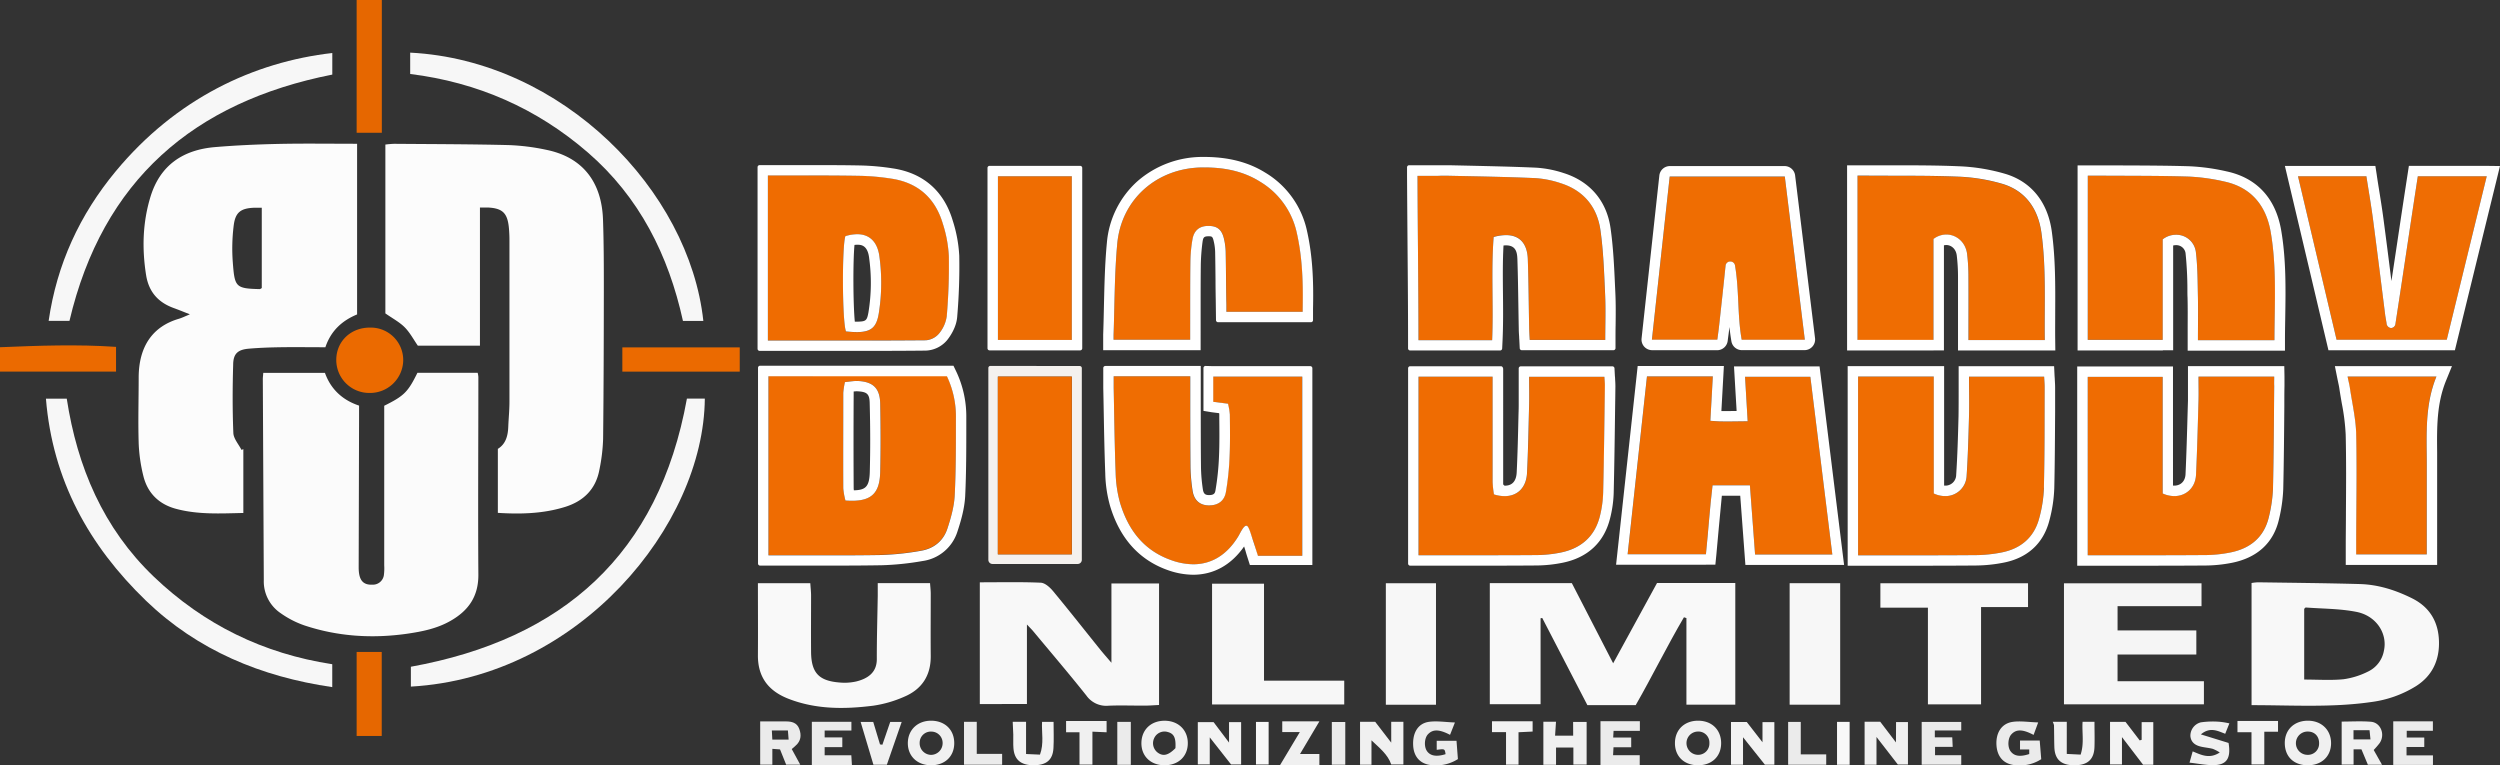 <svg xmlns="http://www.w3.org/2000/svg" viewBox="0 0 1200.66 367.58"><rect x="0" y="0" width="1200.66" height="367.58" fill="#333333" stroke="none"/><defs><style>.cls-1{fill:none;}.cls-2{fill:#fcfcfc;}.cls-3{fill:#fbfbfb;}.cls-4{fill:#f9f9f9;}.cls-5{fill:#f8f8f8;}.cls-6{fill:#f5f5f5;}.cls-7{fill:#f7f7f7;}.cls-8{fill:#f4f1ee;}.cls-9{fill:#e66700;}.cls-10{fill:#eb6a00;}.cls-11{fill:#f0f0f0;}.cls-12{fill:#f3f3f3;}.cls-13{fill:#ebebeb;}.cls-14{fill:#ef6d02;}.cls-15{fill:#fff;}.cls-16{fill:#ef6c02;}.cls-17{fill:#ef6d03;}.cls-18{fill:#ef6c01;}</style></defs><g id="Layer_2" data-name="Layer 2"><g id="Layer_1-2" data-name="Layer 1"><path class="cls-1" d="M1108.37,351.34a5.59,5.59,0,0,0-.27,11.18,5.37,5.37,0,0,0,5.68-5.47C1113.84,353.64,1111.65,351.33,1108.37,351.34Z"/><path class="cls-1" d="M815.29,351.34a5.56,5.56,0,0,0-5.33,5.42,5.62,5.62,0,0,0,5.52,5.76,5.42,5.42,0,0,0,5.48-5.7A5.28,5.28,0,0,0,815.29,351.34Z"/><path class="cls-1" d="M417.45,124.05c-.76-6.51-4.1-6.53-5.72-6.53h0a10.64,10.64,0,0,0-1.34.09c-.76,7.86-.66,28.6.16,36.87l.88,0h.45c4-.11,4.51-.53,5.24-4.59A87.69,87.69,0,0,0,417.45,124.05Z"/><path class="cls-1" d="M124.73,138.85c.27,0,.54-.26,1-.49V99.76c-1.53,0-2.51,0-3.49,0-6.52.24-9.2,2.11-10,8.6a89.39,89.39,0,0,0-.4,17.84C112.75,137.78,113.12,138.58,124.73,138.85Z"/><path class="cls-1" d="M1130.3,350.69v4.42h8.13c-.17-1.72-.3-3-.45-4.42Z"/><path class="cls-1" d="M370.69,350.81c.08,1.6.16,3,.23,4.38h7.83c-.14-1.77-.23-2.95-.35-4.38Z"/><path class="cls-1" d="M411.64,188h-.3c-.39,0-.84,0-1.33.08a5,5,0,0,0-.05.63c0,13.59-.08,29.66,0,45.81a6.26,6.26,0,0,0,.1,1c5.56-.13,7.47-1.65,7.64-8.92.24-10.1.23-20.78,0-32.65C417.6,189.25,416.53,188.19,411.64,188Z"/><path class="cls-1" d="M447.45,351.36a5.37,5.37,0,0,0-5.77,5.41,5.52,5.52,0,1,0,11,.05A5.44,5.44,0,0,0,447.45,351.36Z"/><path class="cls-1" d="M560.79,351.54a5.45,5.45,0,0,0-6.52,3.09,5.64,5.64,0,0,0,2,7c2.52,1.69,5,1,8.26-2.31C564.8,354.29,563.82,352.34,560.79,351.54Z"/><path class="cls-1" d="M513.75,180.86h0Z"/><path class="cls-1" d="M480.23,266.23h0Z"/><path class="cls-1" d="M514.75,265.23h0V181.86h0Z"/><path class="cls-1" d="M1131.7,293.86c-7.93-1.56-16.18-1.49-24.29-2.1-.24,0-.5.4-.79.64v33.93c6.67,0,12.85.45,18.91-.16a37.76,37.76,0,0,0,11.77-3.69,13.76,13.76,0,0,0,7.61-10C1146.74,304.31,1141.29,295.74,1131.7,293.86Z"/><path class="cls-2" d="M200.66,166H230.5V99.67c1.71,0,2.84,0,4,0,6.77.38,9.16,2.63,9.87,9.42a63.73,63.73,0,0,1,.3,6.48q0,38.74,0,77.48c0,4-.42,8-.57,12-.17,4.35-1.25,8.24-5,10.52v30.74c11.13.69,21.89.39,32.35-2.88,8.78-2.75,14.64-8.46,16.39-17.68a86.35,86.35,0,0,0,1.81-14.82c.27-23.81.32-47.63.35-71.45,0-11.33,0-22.66-.4-34-.62-18.31-10-29.95-27-33.48a103.65,103.65,0,0,0-18.3-2.32c-18.31-.45-36.64-.46-55-.61a41.62,41.62,0,0,0-4.22.36v81.08c3.48,2.44,6.81,4.18,9.32,6.72S198.64,163.1,200.66,166Z"/><path class="cls-2" d="M119.47,167.46c5-.43,10-.61,15-.69,7.3-.11,14.6,0,21.8,0,2.76-8.21,8.33-12.9,15.23-15.76V69.05c-12.65,0-25-.19-37.27.06-10.31.22-20.64.67-30.91,1.53-15.36,1.28-26.41,8.64-31.06,23.89-3.75,12.31-4.11,24.85-2.1,37.56,1.29,8.12,5.81,13.17,13.34,15.88,2.33.84,4.62,1.78,7.69,3-2.31.94-3.8,1.7-5.39,2.16-12.05,3.57-19.17,12.74-19.2,28.17,0,10.49-.33,21,0,31.48a76.68,76.68,0,0,0,2.23,15.72c2,8.27,7.45,13.64,15.66,15.86,10.58,2.86,21.38,2.24,32.38,2V215.68l-.88.4c-1.37-2.71-3.8-5.37-3.92-8.12-.45-11-.4-22-.08-33C112.07,169.81,114.28,167.91,119.47,167.46Zm-7.24-59.1c.79-6.49,3.47-8.36,10-8.6,1,0,2,0,3.49,0v38.6c-.44.23-.71.49-1,.49-11.61-.27-12-1.07-12.9-12.65A89.39,89.39,0,0,1,112.23,108.36Z"/><path class="cls-3" d="M229.74,276c-.21-31.64,0-63.3,0-94.95a11.14,11.14,0,0,0-.33-2H200.47c-4.54,9.23-6.4,11.09-15.94,15.82v5.18q0,35.73,0,71.47a24.75,24.75,0,0,1-.14,4.48,5.33,5.33,0,0,1-5.48,4.8c-4.65.21-6.66-2.24-6.65-8.34q.09-36,.19-72c0-1.82,0-3.64,0-5.66-8.19-2.71-13.7-8.14-16.39-15.73H126.44c-.09,1.25-.23,2.22-.22,3.19q.24,48.21.47,96.42a18.42,18.42,0,0,0,8.06,15.78,45,45,0,0,0,11.44,5.9c16.08,5.35,32.61,6.38,49.32,4,7.22-1.05,14.4-2.47,20.9-6.21C225,293.26,229.81,286.42,229.74,276Z"/><path class="cls-4" d="M808.74,296.45l1.19.4v41.57H833.4V280H795.81l-21.07,38.56-19.84-38.5H715.5V338.2h24.38V296.93l.8-.14,21.68,41.85h23.22C793.5,324.81,800.6,310.33,808.74,296.45Z"/><path class="cls-5" d="M549.94,338.88c2.25,0,4.5-.2,6.71-.3V280.23H533.78v38.08c-2.37-2.79-4-4.61-5.52-6.51-7.51-9.33-14.91-18.74-22.55-27.95-1.48-1.79-3.83-3.9-5.86-4-9.62-.42-19.27-.19-29.28-.19v58.46H493.2V299.92c1.33,1.43,2.12,2.2,2.82,3,8.62,10.36,17.37,20.61,25.75,31.15a11.68,11.68,0,0,0,10.7,4.85C538.28,338.68,544.11,338.92,549.94,338.88Z"/><path class="cls-5" d="M1158.57,287.42c-8-4-16.34-6.67-25.27-6.92-16.29-.45-32.59-.6-48.89-.84a23.35,23.35,0,0,0-3.07.34v58.66c19.43,0,38.56,1.25,57.58-1.51a53.68,53.68,0,0,0,21.43-7.64c7.86-5,11.28-12.55,11-21.62S1167.07,291.71,1158.57,287.42Zm-13.66,25.1a13.76,13.76,0,0,1-7.61,10,37.76,37.76,0,0,1-11.77,3.69c-6.06.61-12.24.16-18.91.16V292.4c.29-.24.55-.66.79-.64,8.11.61,16.36.54,24.29,2.1C1141.29,295.74,1146.74,304.31,1144.91,312.52Z"/><path class="cls-4" d="M447,315.12c-.09-10,0-20,0-30,0-1.62-.21-3.24-.33-5.05H421.55c0,2.16,0,4.11,0,6.07-.16,10.15-.47,20.31-.45,30.46,0,6.43-4.4,9.36-10,10.71a25.62,25.62,0,0,1-7.92.47c-10-.79-13.56-4.73-13.65-14.7-.08-9,0-18,0-27,0-1.94-.24-3.89-.37-6H364c0,11.9.08,23.23,0,34.55-.09,10.5,5,17.18,14.58,20.93,13.3,5.21,27.08,5.09,40.87,3.35a57.17,57.17,0,0,0,14.79-4.28C442.64,331.09,447.07,324.54,447,315.12Z"/><polygon class="cls-6" points="1058.46 327.17 1016.98 327.17 1016.98 314.34 1054.82 314.34 1054.82 302.77 1016.99 302.77 1016.99 291.12 1057.31 291.12 1057.31 280.14 991.25 280.14 991.25 338.26 1058.46 338.26 1058.46 327.17"/><path class="cls-7" d="M197.33,320.21v9.54C278.07,325.14,338,252.37,338.5,191.44h-8.6C316.39,266.23,270.31,307,197.33,320.21Z"/><path class="cls-7" d="M32.06,191.45h-10c3.18,39.18,20.71,70.61,48,97C95,312.45,125.41,325,159.57,330v-11q-49.65-7.59-85.66-42C49.52,253.65,37.1,224.22,32.06,191.45Z"/><path class="cls-7" d="M328,154.14h9.79C331.05,91.47,270,29,197,25.28V35.53c32.3,4,60.84,16.52,85.34,37.72C307.11,94.71,321.06,122.55,328,154.14Z"/><path class="cls-7" d="M159.59,35.82V25.46c-37.72,4.3-75.06,21.9-104,56.79-17.31,20.89-28.28,44.59-32.23,71.86h10C49.28,86.53,93.07,49,159.59,35.82Z"/><polygon class="cls-5" points="973.99 280.12 903.08 280.12 903.08 291.84 925.91 291.84 925.91 338.28 951.43 338.28 951.43 291.55 973.99 291.55 973.99 280.12"/><polygon class="cls-7" points="582.11 280.33 582.11 338.33 645.59 338.33 645.59 326.9 607.06 326.9 607.06 280.33 582.11 280.33"/><rect class="cls-7" x="859.5" y="280.09" width="24.27" height="58.35"/><rect class="cls-7" x="665.57" y="280.11" width="24.08" height="58.35"/><path class="cls-8" d="M475.67,175.73a1,1,0,0,0-1,1v92.13a2,2,0,0,0,2,2h40.89a2,2,0,0,0,2-2V176.79a1,1,0,0,0-1-1Zm39.08,89.5h0v1H479.23V180.86h35.52v1h0Z"/><rect class="cls-9" x="171.28" width="12.1" height="63.76"/><path class="cls-10" d="M177.44,188.72a15.94,15.94,0,0,0,16.21-15.52,15.58,15.58,0,0,0-15.74-15.87c-9.4-.12-16.45,6.59-16.41,15.64A15.84,15.84,0,0,0,177.44,188.72Z"/><path class="cls-10" d="M55.73,166.59C37,165.3,18.51,166,0,166.76v11.7H55.73Z"/><rect class="cls-10" x="298.89" y="166.84" width="56.38" height="11.64"/><rect class="cls-9" x="171.28" y="313.11" width="12.05" height="40.35"/><path class="cls-11" d="M668.16,356.67l-7.69-10h-7.29v20.61h5.49V355.55c3.78,3.62,7.83,6.73,9.48,11.58H674V346.67h-5.85Z"/><path class="cls-12" d="M846.46,356.48c-2.94-3.78-5.2-6.69-7.55-9.73h-7.58v20.51h5.78V354.07l10.49,13.16h4.56V346.81h-5.7Z"/><path class="cls-12" d="M1028.56,355.3l-.94.29c-2.25-2.95-4.51-5.89-6.82-8.91h-7.43v20.46h5.73V354l10.13,13.26h4.92V346.82h-5.59Z"/><path class="cls-11" d="M910.56,356.55,903,346.62h-7.5v20.66h5.71V353.94l10.27,13.25h4.84V346.77h-5.71Z"/><path class="cls-12" d="M590.27,356.64l-7.43-9.83h-7.58v20.32H581v-13l10.23,13h4.84V346.81h-5.81Z"/><path class="cls-13" d="M383.86,350.07c-1.08-3-3.62-3.6-6.43-3.6H365.09v20.78h5.84v-7.61l3.69.27,2.94,7.32h6.77l-4.08-7.48c.79-.7,1.27-1.14,1.77-1.56C384.67,355.94,385,353.12,383.86,350.07Zm-12.94,5.12c-.07-1.41-.15-2.78-.23-4.38h7.71c.12,1.43.21,2.61.35,4.38Z"/><path class="cls-11" d="M755.54,353.3h-8.69c.16-2.46.3-4.52.44-6.69h-6.07V367.3h6.09V359h8.33v8.22H762V346.72h-6.49Z"/><path class="cls-11" d="M559.66,346.15c-6.65-.16-11.32,4.1-11.48,10.5s4.36,10.85,11.05,10.88,11.27-4.29,11.23-10.69C570.43,350.64,566,346.3,559.66,346.15Zm4.86,13.17c-3.31,3.35-5.74,4-8.26,2.31a5.64,5.64,0,0,1-2-7,5.45,5.45,0,0,1,6.52-3.09C563.82,352.34,564.8,354.29,564.52,359.32Z"/><path class="cls-11" d="M815.42,346.13c-6.42.05-10.85,4.26-11,10.45-.16,6.5,4.22,10.88,10.93,10.95s11.26-4.19,11.25-10.63S822.07,346.07,815.42,346.13Zm.06,16.39a5.62,5.62,0,0,1-5.52-5.76,5.56,5.56,0,0,1,5.33-5.42,5.28,5.28,0,0,1,5.67,5.48A5.42,5.42,0,0,1,815.48,362.52Z"/><path class="cls-11" d="M447.3,346.13c-6.54-.06-11.21,4.32-11.3,10.62s4.44,10.73,11.06,10.78,11.18-4.13,11.23-10.54S453.9,346.2,447.3,346.13Zm-.14,16.41a5.59,5.59,0,0,1-5.48-5.77,5.37,5.37,0,0,1,5.77-5.41,5.44,5.44,0,0,1,5.26,5.46A5.62,5.62,0,0,1,447.16,362.54Z"/><path class="cls-11" d="M1108.41,346.13c-6.66,0-11.18,4.42-11.11,10.84s4.28,10.46,10.82,10.56c6.74.1,11.36-4.16,11.41-10.52S1115,346.13,1108.41,346.13Zm-.31,16.39a5.59,5.59,0,0,1,.27-11.18c3.28,0,5.47,2.3,5.41,5.71A5.37,5.37,0,0,1,1108.1,362.52Z"/><path class="cls-13" d="M922.92,367.27h19v-4.59H929.33v-4h8.48c-.07-1.56-.14-3.06-.21-4.57h-8.37v-3.29h12.69v-4.1h-19Z"/><path class="cls-13" d="M396.05,362.73v-3.91h8.48v-4.66h-8.48v-3.31H408.9v-4.18h-19v20.76h19.24c-.11-1.78-.2-3.34-.28-4.7Z"/><path class="cls-13" d="M970.14,355.64v4.3h4.43v2.2c-4.55,1.49-7.33,1-9.06-1.48-1.43-2.07-1.2-6.12.45-7.94,2.33-2.58,5.43-2.56,10.7.23l2.21-6c-4.69-.15-8.53-.79-12.22-.27-5.3.73-8.13,5.19-7.83,11s3.5,9.39,9.19,9.83a18.9,18.9,0,0,0,12.32-2.9c-.25-3.07-.46-5.67-.73-8.95Z"/><path class="cls-13" d="M690,355.79v4.33c3.87-.52,3.87-.52,4.25,2.08q-6.6,2.06-9-1.59c-1.41-2.17-1.14-6.17.54-7.95,2.36-2.51,5.42-2.45,10.61.26.61-1.54,1.22-3.07,2.35-5.94-4.72-.17-8.69-.84-12.48-.31-5.34.75-8,5.42-7.56,11.67.39,5.3,3.51,8.63,8.77,9.13a19.46,19.46,0,0,0,12.7-2.91c-.22-2.89-.43-5.62-.67-8.77Z"/><path class="cls-11" d="M1138.62,346.63c-4.73-.38-9.52-.08-14-.08v20.66h5.72v-7.34h3.77l3.1,7.41H1144l-4-7.09a41.4,41.4,0,0,0,2.82-3.26C1145.66,352.84,1143.43,347,1138.62,346.63Zm-8.32,8.48v-4.42H1138c.15,1.42.28,2.7.45,4.42Z"/><path class="cls-11" d="M1068.69,352.41c.72-1.81,1.37-3.43,2-5a37.27,37.27,0,0,0-4.85-.78,40.93,40.93,0,0,0-8.87.29,6.63,6.63,0,0,0-5,6.66c.34,3.15,2.57,4.48,5.37,5.07,1.79.38,3.63.53,5.39,1a18.76,18.76,0,0,1,3.34,1.74c-5,3.28-9,1.11-13-.53-.45,1.61-.9,3.19-1.52,5.41,4.13.47,7.73,1.21,11.33,1.2,6.41,0,8.69-3.14,7.42-10.66L1057,352.7C1061.42,349,1065,351,1068.69,352.41Z"/><polygon class="cls-13" points="1155.77 358.75 1164.29 358.75 1164.29 354.21 1155.86 354.21 1155.86 350.97 1168.43 350.97 1168.43 346.43 1149.39 346.43 1149.39 367.37 1168.46 367.37 1168.46 362.78 1155.77 362.78 1155.77 358.75"/><path class="cls-13" d="M768.65,367.43H787.5v-4.72H774.7c.08-1.51.15-2.72.21-3.84h8.5v-4.66h-8.65c.07-1.28.13-2.3.18-3.2h12.63v-4.64H768.65Z"/><path class="cls-11" d="M1000.19,346.66c-.36,5.17.85,10.29-.94,15.75l-6.65-.33V346.65h-6.76a7,7,0,0,1,.62,1.67c.08,3.48.06,7,.17,10.44.18,6,3.3,8.77,9.62,8.77s9.45-2.75,9.65-8.77c.14-4,0-8,0-12.1Z"/><path class="cls-12" d="M500.46,346.69c-.27,5.21,1,10.28-1,15.73l-6.68-.3V346.67h-6.41c.1,2.2.22,4.14.27,6.07.05,2.16-.09,4.33.07,6.48.4,5.64,3.54,8.29,9.65,8.3s9.25-2.47,9.58-8.25c.24-4.2.05-8.43.05-12.58Z"/><path class="cls-11" d="M615.82,346.43v5.16h8.43c-3.33,5.55-6.24,10.42-9.47,15.83h18.87v-5.3h-9.3l9.31-15.69Z"/><path class="cls-11" d="M423.78,357.67l-1.15-.17q-1.62-5.38-3.25-10.79h-6.05c2.08,7,4.1,13.74,6.14,20.56h6.46c2.42-7,4.74-13.66,7.12-20.55h-5.51C426.2,350.61,425,354.14,423.78,357.67Z"/><polygon class="cls-12" points="1074.58 351.66 1081.31 351.66 1081.31 367.14 1087.46 367.14 1087.46 351.42 1094.05 351.42 1094.05 346.25 1074.58 346.25 1074.58 351.66"/><path class="cls-12" d="M716.55,351.63h6.74v15.61h6V351.67l6.77-.33V346.4H716.55Z"/><path class="cls-11" d="M512,351.67h6.44v15.55h6.21V351.39l6.81.3v-5.42H512Z"/><polygon class="cls-13" points="469.1 346.66 462.98 346.66 462.98 367.27 481.29 367.27 481.29 362.06 469.1 362.06 469.1 346.66"/><polygon class="cls-13" points="864.84 346.71 858.78 346.71 858.78 367.28 877.07 367.28 877.07 362.3 864.84 362.3 864.84 346.71"/><rect class="cls-13" x="536.6" y="346.69" width="6.49" height="20.62"/><rect class="cls-5" x="603.2" y="346.71" width="6.08" height="20.45"/><rect class="cls-5" x="882.26" y="346.69" width="6.05" height="20.61"/><rect class="cls-13" x="639.63" y="346.75" width="6.46" height="20.52"/><path class="cls-14" d="M598.64,252.41c.74-.13,2.33,5,3.1,7,.85,2.28,1.5,5.23,2.23,7.51h21.37v-86.1H582.6V193l7.08.9a31.57,31.57,0,0,1,.88,5.2c.07,6.83.18,13.68-.14,20.49a128.34,128.34,0,0,1-1.77,16.85c-.76,4.26-3.84,6.3-8,6.3h-.38c-4.15-.12-6.94-2.53-7.61-7.09a84,84,0,0,1-1-11.42c-.14-12.66-.09-25.33-.11-38,0-1.77,0-3.55,0-5.51H534.86c0,2.24,0,3.86,0,5.49.28,13.65.43,27.31.95,41a58.34,58.34,0,0,0,2.09,14.24c3.86,12.9,11.28,22.88,24.55,27.57a31.88,31.88,0,0,0,10.63,2c8.8,0,16.19-4.51,21.57-13.33C595.56,256.17,597.35,252.36,598.64,252.41Z"/><path class="cls-15" d="M597.5,262.45c.36,1.06.69,2.15,1,3.29.22.72.44,1.43.67,2.14l1.11,3.48h30V176.85a1,1,0,0,0-1-1H582.6l-3.62-.1a1,1,0,0,0-1,1v20.58l4,.66,3.54.45a5.12,5.12,0,0,1,.06.74l0,1.75c.06,6.08.13,12.37-.15,18.46a123.12,123.12,0,0,1-1.7,16.2c-.21,1.15-.59,2.18-3,2.18h-.23c-1.57-.05-2.48-.51-2.82-2.83a79.36,79.36,0,0,1-.89-10.74c-.1-9.16-.1-18.49-.11-27.52V175.76H530.86a1,1,0,0,0-1,1v4c0,.75,0,1.43,0,2.06,0,1.28,0,2.39,0,3.53.08,3.65.14,7.31.21,11,.18,9.86.36,20.05.75,30.09a62.4,62.4,0,0,0,2.29,15.48c4.67,15.64,14,26,27.67,30.86a37.23,37.23,0,0,0,12.3,2.25C582.94,276,591.33,271.32,597.5,262.45ZM573.08,271a31.88,31.88,0,0,1-10.63-2c-13.27-4.69-20.69-14.67-24.55-27.57a58.34,58.34,0,0,1-2.09-14.24c-.52-13.65-.67-27.31-.95-41,0-1.63,0-3.25,0-5.49h36.78c0,2,0,3.74,0,5.51,0,12.66,0,25.33.11,38a84,84,0,0,0,1,11.42c.67,4.56,3.46,7,7.61,7.09h.38c4.12,0,7.2-2,8-6.3a128.34,128.34,0,0,0,1.77-16.85c.32-6.81.21-13.66.14-20.49a31.57,31.57,0,0,0-.88-5.2l-7.08-.9V180.86h42.74v86.06H604.15c-.8-2.45-1.58-5-2.41-7.47s-2-7-3.1-7c-1.43-.07-3.08,3.76-4,5.25C589.27,266.48,581.88,271,573.08,271Z"/><path class="cls-14" d="M819.3,266.18c1.15-11.67,1.87-22.29,3.18-33.1h17.93c.85,11.32,1.66,22.18,2.48,33.23H880L869.45,181H838.08c.43,7.26.83,14.17,1.26,21.34-3.55,0-6.81.12-10.09.12-2.54,0-5.11-.07-7.83-.33.41-7.23.8-14.22,1.19-21.34H791c-3.12,28.74-6.2,57.06-9.29,85.42Z"/><path class="cls-15" d="M819.3,271.18h4.53l.45-4.51c.42-4.31.79-8.49,1.14-12.53.49-5.51,1-10.79,1.52-16.06h8.83c.73,9.67,1.43,19.06,2.13,28.6l.35,4.63h47.4l-.7-5.61-10.54-85.34-.54-4.39H832.78l.31,5.3.49,8.36c.15,2.59.3,5.16.46,7.74h0c-1.64,0-3.19.06-4.76.06-.9,0-1.75,0-2.56,0,.31-5.49.61-10.89.91-16.37l.29-5.27h-41.4l-.48,4.46c-3.12,28.74-6.2,57.06-9.29,85.42l-.6,5.54H819.3Zm3.31-90.42c-.39,7.12-.78,14.11-1.19,21.34,2.72.26,5.29.33,7.83.33,3.28,0,6.54-.12,10.09-.12-.43-7.17-.83-14.08-1.26-21.34h31.37L880,266.31h-37.1c-.82-11.05-1.63-21.91-2.48-33.23H822.48c-1.31,10.81-2,21.43-3.18,33.1H781.69c3.09-28.36,6.17-56.68,9.29-85.42Z"/><path class="cls-16" d="M749.38,265.39c9.83-2,16.55-7.6,19-17.52A52.34,52.34,0,0,0,770,236.53c.41-17,.59-34,.82-50.94,0-1.59-.15-3.18-.23-4.65H734.4c0,4.81.09,9.29,0,13.77-.26,10.82-.44,21.65-1,32.45-.35,7-4.52,11.1-10.75,11.1a17.32,17.32,0,0,1-5.14-.84,52,52,0,0,1-.64-5.86c-.06-15.33,0-30.65,0-46,0-1.59,0-3.15,0-4.69H681.26v85.78H708c10,0,20,0,30-.09A60.57,60.57,0,0,0,749.38,265.39Z"/><path class="cls-15" d="M721.82,176.89a1,1,0,0,0-1-1H677.26a1,1,0,0,0-1,1v93.78a1,1,0,0,0,1,1H708c8.28,0,19.19,0,30-.09a65.91,65.91,0,0,0,12.34-1.29c12.12-2.41,20-9.74,22.89-21.21A56.17,56.17,0,0,0,775,236.65c.33-13.8.51-27.81.69-41.36q.08-4.81.13-9.63c0-1.31-.07-2.56-.15-3.67q0-.68-.09-1.32l-.2-3.78a1,1,0,0,0-1-.95h-44a1,1,0,0,0-1,1v4c0,1.53,0,3,0,4.52,0,3.16,0,6.15,0,9.13,0,2-.09,3.92-.13,5.87-.2,8.69-.4,17.67-.84,26.45-.22,4.24-2.18,6.38-5.84,6.35l-.65-.61c0-.38,0-.75,0-1.11,0-9.86,0-19.89,0-29.59V176.89ZM708,266.67H681.26V180.89h35.58c0,1.57,0,3.1,0,4.69,0,15.33,0,30.65,0,46a52,52,0,0,0,.64,5.86,17.32,17.32,0,0,0,5.14.84c6.23,0,10.4-4.15,10.75-11.1.54-10.8.72-21.63,1-32.45.11-4.48,0-9,0-13.77h36.16c.08,1.47.26,3.06.23,4.65-.23,17-.41,34-.82,50.94a52.34,52.34,0,0,1-1.57,11.34c-2.47,9.92-9.19,15.56-19,17.52A60.57,60.57,0,0,1,738,266.58C728,266.66,718,266.67,708,266.67Z"/><path class="cls-16" d="M1089.68,248.08a68.19,68.19,0,0,0,1.93-13.29c.38-16.49.45-33,.59-49.46-.06-1.44,0-2.88,0-4.5h-36.36c0,4.15.1,7.95,0,11.75-.34,11.81-.63,23.63-1.19,35.43-.29,6.14-4.75,10.22-10.42,10.22a13.67,13.67,0,0,1-5.59-1.26V181h-36v85.69h23.72q16.68,0,33.37-.1a62.62,62.62,0,0,0,10.91-1.14C1080.52,263.6,1087.39,258.19,1089.68,248.08Z"/><path class="cls-15" d="M1094.56,249.19a73.5,73.5,0,0,0,2-14.29c.31-13.28.41-26.77.52-39.81,0-3.24,0-6.48.07-9.72v-.28c0-.64,0-1.36,0-2.12s0-1.43,0-2.23l-.09-4.91h-46.26v5c0,1.34,0,2.65,0,3.93,0,2.66,0,5.18,0,7.67l-.17,5.85c-.27,9.68-.55,19.68-1,29.49-.16,3.32-2.29,5.46-5.43,5.46l-.59,0V176h-46v95.69h28.72c10,0,21.76,0,33.41-.1a67.46,67.46,0,0,0,11.78-1.22C1084,268,1092,260.72,1094.56,249.19Zm-23.9,16.24a62.62,62.62,0,0,1-10.91,1.14q-16.68.12-33.37.1h-23.72V181h36v56a13.67,13.67,0,0,0,5.59,1.26c5.67,0,10.13-4.08,10.42-10.22.56-11.8.85-23.62,1.19-35.43.11-3.8,0-7.6,0-11.75h36.36c0,1.62-.07,3.06,0,4.5-.14,16.48-.21,33-.59,49.46a68.19,68.19,0,0,1-1.93,13.29C1087.39,258.19,1080.52,263.6,1070.66,265.43Z"/><path class="cls-14" d="M982,186.26c0-1.77-.16-3.54-.25-5.38H945.67c0,6.57.13,12.87,0,19.16-.25,9.48-.52,19-1.14,28.45a10.16,10.16,0,0,1-10.35,9.76,12.81,12.81,0,0,1-5.43-1.26V180.84H892.37v85.85h27.21q14.79,0,29.59-.1a67.1,67.1,0,0,0,11.9-1.23c9.31-1.76,15.78-7.11,18.26-16.37a63.54,63.54,0,0,0,2.27-14.74C982,218.26,981.92,202.26,982,186.26Z"/><path class="cls-15" d="M987,197.93c0-3.88,0-7.76,0-11.64,0-1.38-.08-2.7-.16-4,0-.55-.07-1.11-.1-1.67l-.23-4.76H940.67v5c0,2.06,0,4.09,0,6.11,0,4.46,0,8.67-.06,12.91-.26,10.07-.53,19.14-1.13,28.26a5.18,5.18,0,0,1-5.36,5.09l-.43,0V175.84H887.37v95.85h32.21c8.16,0,18.89,0,29.63-.1A71.51,71.51,0,0,0,962,270.27c11.58-2.19,19.25-9.11,22.16-20a68.45,68.45,0,0,0,2.44-15.91C986.88,222.21,986.92,209.86,987,197.93Zm-5.36,36.32A63.54,63.54,0,0,1,979.33,249c-2.48,9.26-9,14.61-18.26,16.37a67.1,67.1,0,0,1-11.9,1.23q-14.79.12-29.59.1H892.37V180.84h36.35V237a12.81,12.81,0,0,0,5.43,1.26,10.16,10.16,0,0,0,10.35-9.76c.62-9.47.89-19,1.14-28.45.16-6.29,0-12.59,0-19.16h36.09c.09,1.84.26,3.61.25,5.38C981.92,202.26,982,218.26,981.6,234.25Z"/><path class="cls-17" d="M1161.19,84.66c-3.47,22.44-7.26,48.34-10.72,70.7a2.26,2.26,0,0,1-2.1,2.19,2.38,2.38,0,0,1-2.2-2.37s-.61-3.55-.61-3.57c-1.91-15.34-3.82-30.69-5.85-46-.93-7-2.14-14-3.22-20.95h-32.85c6.24,26.45,12.4,52.56,18.53,78.52h52.92c6.41-26.23,12.76-52.17,19.2-78.51Z"/><path class="cls-15" d="M1194.29,79.66H1156.9l-.65,4.24c-1.74,11.24-3.59,23.53-5.37,35.43-.78,5.18-1.57,10.44-2.36,15.65-1.25-10-2.53-20.06-3.85-30-.65-4.9-1.45-9.82-2.21-14.58-.35-2.16-.7-4.32-1-6.47l-.66-4.24h-43.45l1.45,6.15,6,25.33,12.56,53.19.91,3.85H1179l.93-3.82,11.86-48.46,7.35-30,1.51-6.19Zm-72.12,83.51c-6.13-26-12.29-52.07-18.53-78.52h32.85c1.08,6.95,2.29,13.93,3.22,20.95,2,15.32,3.94,30.67,5.85,46,0,0,.61,3.55.61,3.57a2.38,2.38,0,0,0,2.2,2.37,2.26,2.26,0,0,0,2.1-2.19c3.46-22.36,7.25-48.26,10.72-70.7h33.1c-6.44,26.34-12.79,52.28-19.2,78.51Z"/><path class="cls-16" d="M680.78,84.41c.08,26.82.46,52.86.46,78.91h35.38c.78-16.73-.55-33.31.73-49.54a22.2,22.2,0,0,1,5.93-.91c6.53,0,10.22,4,10.47,11.53.37,11.15.44,22.31.66,33.47,0,1.76.17,3.52.26,5.35H770.9c0-7.55.27-14.85-.07-22.13-.47-10.29-.81-20.64-2.27-30.82-1.58-11-8.09-18.86-19-22.32a47.88,47.88,0,0,0-12.2-2.4c-13.81-.61-27.63-.83-41.44-1.13-1.79,0-3.58,0-5.41,0C687.47,84.37,684.27,84.41,680.78,84.41Z"/><path class="cls-15" d="M676,119.67c.12,14.33.24,29.15.24,43.65v4a1,1,0,0,0,1,1h43.2a1,1,0,0,0,1-.95l.18-3.81c.35-7.64.28-15.27.2-22.65-.08-7.93-.15-15.48.26-23a10.12,10.12,0,0,1,1.2-.07c4.84,0,5.36,3.46,5.47,6.7.25,7.4.36,15,.47,22.26.06,3.71.12,7.43.19,11.14,0,1.3.1,2.58.18,3.82,0,.55.06,1.12.09,1.69l.19,3.79a1,1,0,0,0,1,.95h44a1,1,0,0,0,1-1v-4c0-2.32,0-4.66.05-6.92.06-5.06.12-10.28-.12-15.44l-.15-3.24c-.41-9.2-.83-18.71-2.17-28.06-1.86-13-9.81-22.37-22.4-26.38a52.29,52.29,0,0,0-13.5-2.63c-11.46-.5-23.09-.74-34.34-1l-7.2-.16c-1.64,0-3.4,0-5.52,0l-4.6,0-5.17,0h-4a1,1,0,0,0-1,1v4C675.82,96.31,675.91,108.18,676,119.67Zm20-35.25c13.81.3,27.63.52,41.44,1.13A47.88,47.88,0,0,1,749.6,88c10.87,3.46,17.38,11.27,19,22.32,1.46,10.18,1.8,20.53,2.27,30.82.34,7.28.07,14.58.07,22.13H734.67c-.09-1.83-.23-3.59-.26-5.35-.22-11.16-.29-22.32-.66-33.47-.25-7.48-3.94-11.53-10.47-11.53a22.2,22.2,0,0,0-5.93.91c-1.28,16.23,0,32.81-.73,49.54H681.24c0-26-.38-52.09-.46-78.91,3.49,0,6.69,0,9.77,0C692.38,84.37,694.17,84.38,696,84.42Z"/><path class="cls-17" d="M1038.69,163.21V114.94a10.28,10.28,0,0,1,6.33-2.2,9.44,9.44,0,0,1,9.59,8.24c.86,7.24.83,14.6,1,21.91.15,6.77,0,13.54,0,20.5h36.74c.05-17.76,1.2-35.09-1.84-52.23-2.22-12.56-9.37-21.21-22.25-24A95.08,95.08,0,0,0,1051,84.8c-14.48-.43-29-.34-43.46-.44h-4.84v78.85Z"/><path class="cls-15" d="M1038.69,168.21h5v-50.3a5.37,5.37,0,0,1,1.33-.17,4.48,4.48,0,0,1,4.62,3.83,172.66,172.66,0,0,1,.89,17.51c0,1.31,0,2.61.07,3.92.11,4.62.08,9.17.06,14,0,2.12,0,4.25,0,6.4v5h46.73v-5c0-3.7.07-7.45.13-11.08.22-13.78.44-28-2-42-2.7-15.21-11.73-24.9-26.12-28a99.75,99.75,0,0,0-18.16-2.48c-10.77-.32-21.7-.35-32.27-.39l-11.31,0h-9.87v88.85h41Zm-36-83.85h4.84c14.49.1,29,0,43.46.44a95.08,95.08,0,0,1,17.25,2.37c12.88,2.78,20,11.43,22.25,24,3,17.14,1.89,34.47,1.84,52.23h-36.74c0-7,.12-13.73,0-20.5-.16-7.31-.13-14.67-1-21.91a9.44,9.44,0,0,0-9.59-8.24,10.28,10.28,0,0,0-6.33,2.2v48.27h-36Z"/><path class="cls-14" d="M928.6,163.28V114.82a10.22,10.22,0,0,1,6.16-2.14c4.83,0,9.23,3.67,10,9.37a93.12,93.12,0,0,1,.63,11c.09,10,0,19.93,0,30.32H982c-.22-17.36.72-34.5-1.61-51.49-1.55-11.33-7.44-20.16-18.82-23.56a87.25,87.25,0,0,0-21.05-3.43c-14.3-.6-28.63-.38-42.95-.49h-5.52v78.93Z"/><path class="cls-15" d="M928.6,168.28h5V117.83a4.56,4.56,0,0,1,1.16-.15c2.1,0,4.56,1.56,5,5a86.45,86.45,0,0,1,.6,10.36c0,7.09,0,14.07,0,21.45,0,2.92,0,5.86,0,8.83v5H987.1l-.06-5.06c-.06-4.5,0-9.06,0-13.48.07-12.65.13-25.73-1.64-38.63C983.45,97,975.51,87.2,963,83.48a91.21,91.21,0,0,0-22.27-3.63c-10.26-.44-20.66-.45-30.72-.46-4.07,0-8.27,0-12.4,0H887.09v88.93H928.6ZM892.09,84.35h5.52c14.32.11,28.65-.11,42.95.49a87.25,87.25,0,0,1,21.05,3.43c11.38,3.4,17.27,12.23,18.82,23.56,2.33,17,1.39,34.13,1.61,51.49H945.37c0-10.39.06-20.35,0-30.32a93.12,93.12,0,0,0-.63-11c-.72-5.7-5.12-9.37-10-9.37a10.22,10.22,0,0,0-6.16,2.14v48.46H892.09Z"/><path class="cls-17" d="M577.45,80.42c-21.66.22-38.88,15.08-40.87,36.59-1.34,14.54-1.26,29.23-1.77,43.85,0,.76,0,1.42,0,2.31h36.83v-5.44c0-10.82,0-21.64.11-32.45a67,67,0,0,1,1-10.4c.75-4.29,3.44-6.36,7.61-6.38h.07c4.24,0,6.45,1.81,7.48,6.38a30.2,30.2,0,0,1,.78,5.91c.16,7.82.17,15.64.29,23.46,0,1.77.06,3.55.06,5.49h36.63c0-.83,0-1,0-1.49.26-12.15-.07-24.25-2.77-36.2a38,38,0,0,0-17.74-24.83c-8.24-5.13-17.28-6.81-26.81-6.81Z"/><path class="cls-15" d="M584,153.75a1,1,0,0,0,1,1h44.6a1,1,0,0,0,1-1l0-5.39c.24-11.11.09-24.24-2.89-37.42a43.09,43.09,0,0,0-20-28c-8.18-5.09-17.82-7.57-29.46-7.57h-.92A47.44,47.44,0,0,0,546.32,87a44.68,44.68,0,0,0-14.72,29.56c-1,10.43-1.2,21-1.44,31.26-.09,4.23-.19,8.6-.34,12.88l0,7.48h46.8V157.74q0-4.49,0-9c0-7.06,0-14.34.08-21.52a98.93,98.93,0,0,1,.83-11c.3-2.06.61-2.73,2.78-2.74h0c1.68,0,2.07,0,2.62,2.48a24.48,24.48,0,0,1,.66,4.91c.09,4.65.14,9.39.18,14,0,3.16.06,6.31.11,9.47Zm21.11-66.53a38,38,0,0,1,17.74,24.83c2.7,12,3,24,2.77,36.2,0,.47,0,.85,0,1.49H589c0-1.94,0-3.72-.06-5.49-.12-7.82-.13-15.64-.29-23.46a30.2,30.2,0,0,0-.78-5.91c-1-4.57-3.24-6.38-7.48-6.38h-.07c-4.17,0-6.86,2.09-7.61,6.38a67,67,0,0,0-1,10.4c-.14,10.81-.09,21.63-.11,32.45v5.44H534.81c0-1,0-1.55,0-2.31.51-14.62.43-29.31,1.77-43.85,2-21.51,19.21-36.37,40.87-36.59h.86C587.84,80.41,596.88,82.09,605.12,87.22Z"/><path class="cls-14" d="M793.47,163.2h31.2a.12.12,0,0,0,.11-.09c.32-2.48.64-4.74.89-7,1-8.92,2-17.84,2.88-26.77l.18-1.68a2.21,2.21,0,0,1,2.27-2,2.25,2.25,0,0,1,2.27,1.93c2,11.85,1.11,24,3.19,35.55a.11.11,0,0,0,.11.09h30.09a.12.12,0,0,0,.11-.12c-3.22-26.24-6.38-52-9.58-78.16a.1.1,0,0,0-.1-.1H802a.1.1,0,0,0-.11.1c-2.86,26.2-5.67,52-8.53,78.2A.1.1,0,0,0,793.47,163.2Z"/><path class="cls-15" d="M793.47,168.2h31.2a5.12,5.12,0,0,0,5.07-4.45c.1-.77.19-1.52.29-2.25.21-1.53.4-3,.57-4.46.23,2.3.53,4.62.94,6.91a5.1,5.1,0,0,0,5,4.21h30.09a5.11,5.11,0,0,0,5.07-5.73l-4.29-35-5.28-43.18a5.12,5.12,0,0,0-5.07-4.49H802a5.1,5.1,0,0,0-5.08,4.56l-8.53,78.2a5.1,5.1,0,0,0,5.08,5.66ZM802,84.78h55.09a.1.1,0,0,1,.1.1c3.2,26.11,6.36,51.92,9.58,78.16a.12.12,0,0,1-.11.12H836.57a.11.11,0,0,1-.11-.09c-2.08-11.57-1.16-23.7-3.19-35.55a2.25,2.25,0,0,0-2.27-1.93,2.21,2.21,0,0,0-2.27,2l-.18,1.68c-.91,8.93-1.9,17.85-2.88,26.77-.25,2.28-.57,4.54-.89,7a.12.12,0,0,1-.11.09h-31.2a.1.1,0,0,1-.11-.12c2.86-26.17,5.67-52,8.53-78.2A.1.1,0,0,1,802,84.78Z"/><path class="cls-16" d="M369.05,180.62v86h4.77c8.57,0,17.13,0,25.69,0,7.94,0,15.87,0,23.8-.17a131.49,131.49,0,0,0,18.84-2c6.18-1,10.84-4.65,12.83-10.61,1.71-5.15,3.25-10.59,3.53-16,.63-12.47.56-25,.57-37.47a45,45,0,0,0-4.31-19.85Zm37,59.75A33.14,33.14,0,0,1,405,234.5c-.1-15.28-.08-30.57,0-45.85a36.76,36.76,0,0,1,.8-5.16c2.26-.21,4-.53,5.58-.53h.55c7.35.34,10.65,3.44,10.81,10.83.24,10.95.29,21.92,0,32.88-.23,9.86-4,13.81-13.53,13.81C408.21,240.49,407.16,240.45,406,240.37Z"/><path class="cls-15" d="M464.08,204.31v-3.84a50.29,50.29,0,0,0-4.81-22l-1.36-2.83H365.05a1,1,0,0,0-1,1v94a1,1,0,0,0,1,1h8.77l12.84,0,12.85,0c9.58,0,16.95-.05,23.89-.17A134.6,134.6,0,0,0,443,269.45a20.5,20.5,0,0,0,16.77-14c1.69-5.09,3.46-11.11,3.78-17.28C464.08,226.88,464.08,215.41,464.08,204.31Zm-5.57,33.63c-.28,5.37-1.82,10.81-3.53,16-2,6-6.65,9.61-12.83,10.61a131.49,131.49,0,0,1-18.84,2c-7.93.14-15.86.17-23.8.17-8.56,0-17.12,0-25.69,0h-4.77v-86h85.72a45,45,0,0,1,4.31,19.85C459.07,213,459.14,225.47,458.51,237.94Z"/><path class="cls-15" d="M422.73,226.68c.26-11,.21-21.93,0-32.88-.16-7.39-3.46-10.49-10.81-10.83h-.55c-1.62,0-3.32.32-5.58.53a36.76,36.76,0,0,0-.8,5.16c0,15.28-.07,30.57,0,45.85a33.14,33.14,0,0,0,1.05,5.87c1.12.08,2.17.12,3.16.12C418.78,240.49,422.5,236.54,422.73,226.68Zm-5-.12c-.17,7.27-2.08,8.79-7.64,8.92a6.26,6.26,0,0,1-.1-1c-.11-16.15-.07-32.22,0-45.81A5,5,0,0,1,410,188c.49,0,.94-.08,1.33-.08h.3c4.89.23,6,1.29,6.06,5.95C418,205.78,418,216.46,417.73,226.56Z"/><path class="cls-18" d="M368.83,163.51h1.44q19.34,0,38.69,0,17.85,0,35.69-.13a9.23,9.23,0,0,0,6.31-3.16,16.61,16.61,0,0,0,3.77-8.41,284,284,0,0,0,1-28.87,60.73,60.73,0,0,0-2.9-15.59c-3.64-12.3-12-19.69-24.74-21.61a113.86,113.86,0,0,0-14.39-1.33c-10.64-.23-21.29-.16-31.94-.2H368.83v79.25ZM406,113.45a19.87,19.87,0,0,1,5.68-.93c6,0,9.85,3.72,10.7,11a93,93,0,0,1-.39,27.31c-1.14,6.38-3.64,8.54-10,8.71h-.58c-1.76,0-3.51-.19-5.09-.27C404.48,154.62,404.38,118.09,406,113.45Z"/><path class="cls-15" d="M364.83,168.51h5.44l13.68,0,25,0c13.88,0,25.23,0,35.73-.13a14.06,14.06,0,0,0,10.17-5c1.33-1.65,4.45-6.05,4.85-11.14a284.21,284.21,0,0,0,1-29.38A66,66,0,0,0,457.58,106c-4.21-14.25-14.17-22.94-28.79-25.13a117.65,117.65,0,0,0-15-1.39c-7.84-.17-15.79-.18-23.47-.18l-8.56,0H364.83a1,1,0,0,0-1,1v87.25A1,1,0,0,0,364.83,168.51Zm10.51-84.25h6.38c10.65,0,21.3,0,31.94.2a113.86,113.86,0,0,1,14.39,1.33c12.79,1.92,21.1,9.31,24.74,21.61a60.73,60.73,0,0,1,2.9,15.59,284,284,0,0,1-1,28.87,16.61,16.61,0,0,1-3.77,8.41,9.23,9.23,0,0,1-6.31,3.16q-17.85.15-35.69.13-19.35,0-38.69,0h-1.44V84.26Z"/><path class="cls-15" d="M411.42,159.5H412c6.39-.17,8.89-2.33,10-8.71a93,93,0,0,0,.39-27.31c-.85-7.23-4.7-11-10.7-11a19.87,19.87,0,0,0-5.68.93c-1.66,4.64-1.56,41.17.29,45.78C407.91,159.31,409.66,159.5,411.42,159.5Zm.45-5h-.45l-.88,0c-.82-8.27-.92-29-.16-36.87a10.64,10.64,0,0,1,1.34-.09h0c1.62,0,5,0,5.72,6.53a87.69,87.69,0,0,1-.34,25.85C416.38,154,415.89,154.38,411.87,154.49Z"/><path class="cls-18" d="M514.75,180.86H479.23v85.37h35.52V180.86Z"/><path class="cls-14" d="M1131.55,208.55c.42,17.8,0,35.62,0,53.43,0,1.43,0,2.8,0,4.28h33.89v-5.17q0-19.23,0-38.45c0-13.95-1-28,4.65-41.81h-42.68c.38,1.88.77,3.47,1,5.08C1129.57,193.45,1131.37,201,1131.55,208.55Z"/><path class="cls-15" d="M1127.46,175.83h-6.1l1.2,6c.13.64.26,1.24.38,1.83.24,1.11.45,2.07.58,3,.34,2.34.75,4.69,1.15,7a102.16,102.16,0,0,1,1.88,15.08c.29,12.31.2,24.87.12,37,0,5.34-.08,10.86-.09,16.29v9.29h43.89V261.1c0-11.55,0-23.77,0-38.47,0-1.81,0-3.62,0-5.43-.12-12-.23-23.37,4.31-34.48l2.81-6.89h-50.12Zm0,5h42.68c-5.65,13.82-4.66,27.86-4.65,41.81q0,19.22,0,38.45v5.17h-33.89c0-1.48,0-2.85,0-4.28,0-17.81.39-35.63,0-53.43-.18-7.57-2-15.1-3.08-22.64C1128.23,184.3,1127.84,182.71,1127.46,180.83Z"/><path class="cls-14" d="M514.76,163.27V84.66H479.27v78.61Z"/><path class="cls-15" d="M514.76,168.27h4a1,1,0,0,0,1-1V80.65a1,1,0,0,0-1-1h-43.5a1,1,0,0,0-1,1v86.62a1,1,0,0,0,1,1h39.5ZM479.27,84.66h35.49v78.61H479.27Z"/></g></g></svg>
